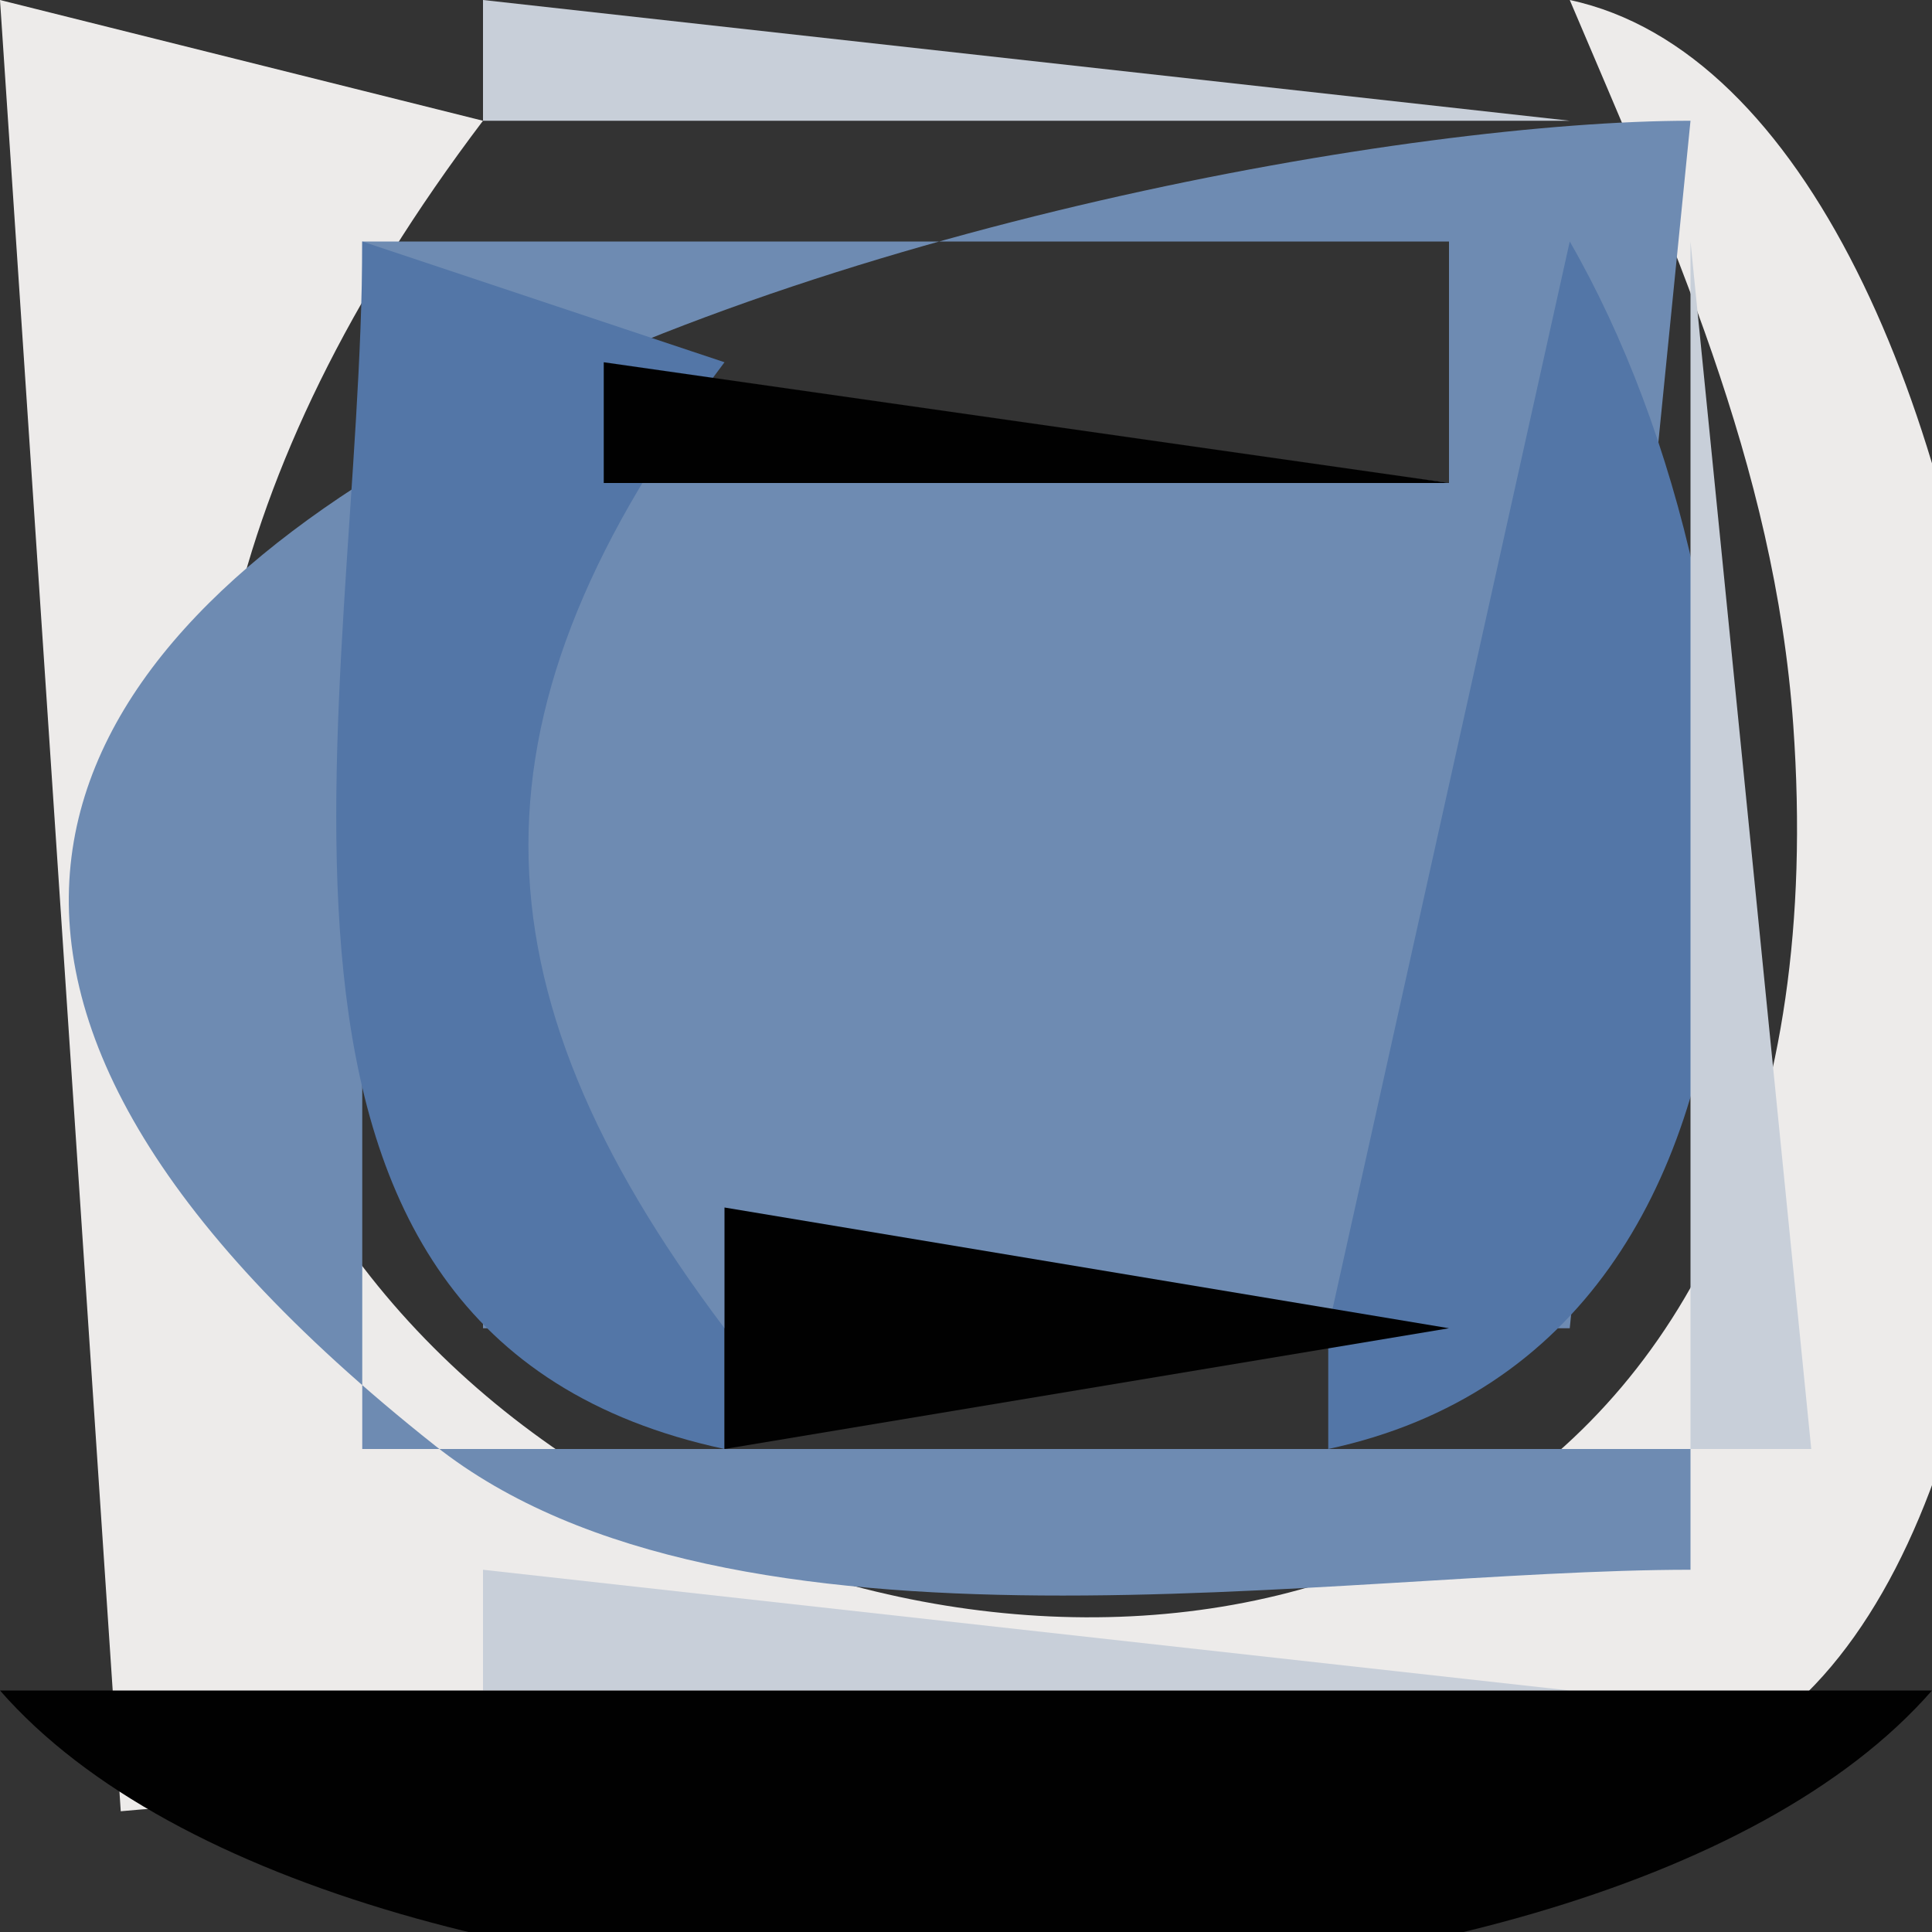 <?xml version="1.0" standalone="yes"?>
<svg xmlns="http://www.w3.org/2000/svg" width="16" height="16">
<rect width="100%" height="100%" fill="#333333" stroke="none"/>
<path style="fill:#edebea; stroke:none;" d="M0 0L1 15C4.695 14.636 11.596 16.589 14.667 14.278C17.943 11.812 16.919 0.84 13 0C13.833 1.965 14.697 3.84 14.851 6.005C15.795 19.271 -4.991 12.867 4 1L0 0z"/>
<path style="fill:#c8cfd9; stroke:none;" d="M4 0L4 1L13 1L4 0M2 1L3 2L2 1z"/>
<path style="fill:#6e8bb2; stroke:none;" d="M14 13L14 12L3 12L3 2L12 2L12 4L4 3L4 11L13 11L14 1C9.413 1 -5.856 4.481 3.603 11.972C6.051 13.911 11.073 13 14 13z"/>
<path style="fill:#5376a7; stroke:none;" d="M3 2C3 5.767 1.587 11.054 6 12L6 11C3.835 8.128 3.835 5.872 6 3L3 2z"/>
<path style="fill:#010101; stroke:none;" d="M5 3L5 4L12 4L5 3z"/>
<path style="fill:#5376a7; stroke:none;" d="M11 2L12 3L11 2M13 2L11 11L11 12C15.175 11.105 14.802 5.127 13 2z"/>
<path style="fill:#c8cfd9; stroke:none;" d="M14 2L14 12L15 12L14 2z"/>
<path style="fill:#010101; stroke:none;" d="M6 10L6 12L12 11L6 10z"/>
<path style="fill:#c8cfd9; stroke:none;" d="M2 12L3 13L2 12M4 13L4 14L13 14L4 13z"/>
<path style="fill:#010101; stroke:none;" d="M0 14C2.87 17.285 13.13 17.285 16 14L0 14z"/>
<path style="fill:#c8cfd9; stroke:none;" d="M2 14L3 15L2 14z"/>
</svg>
